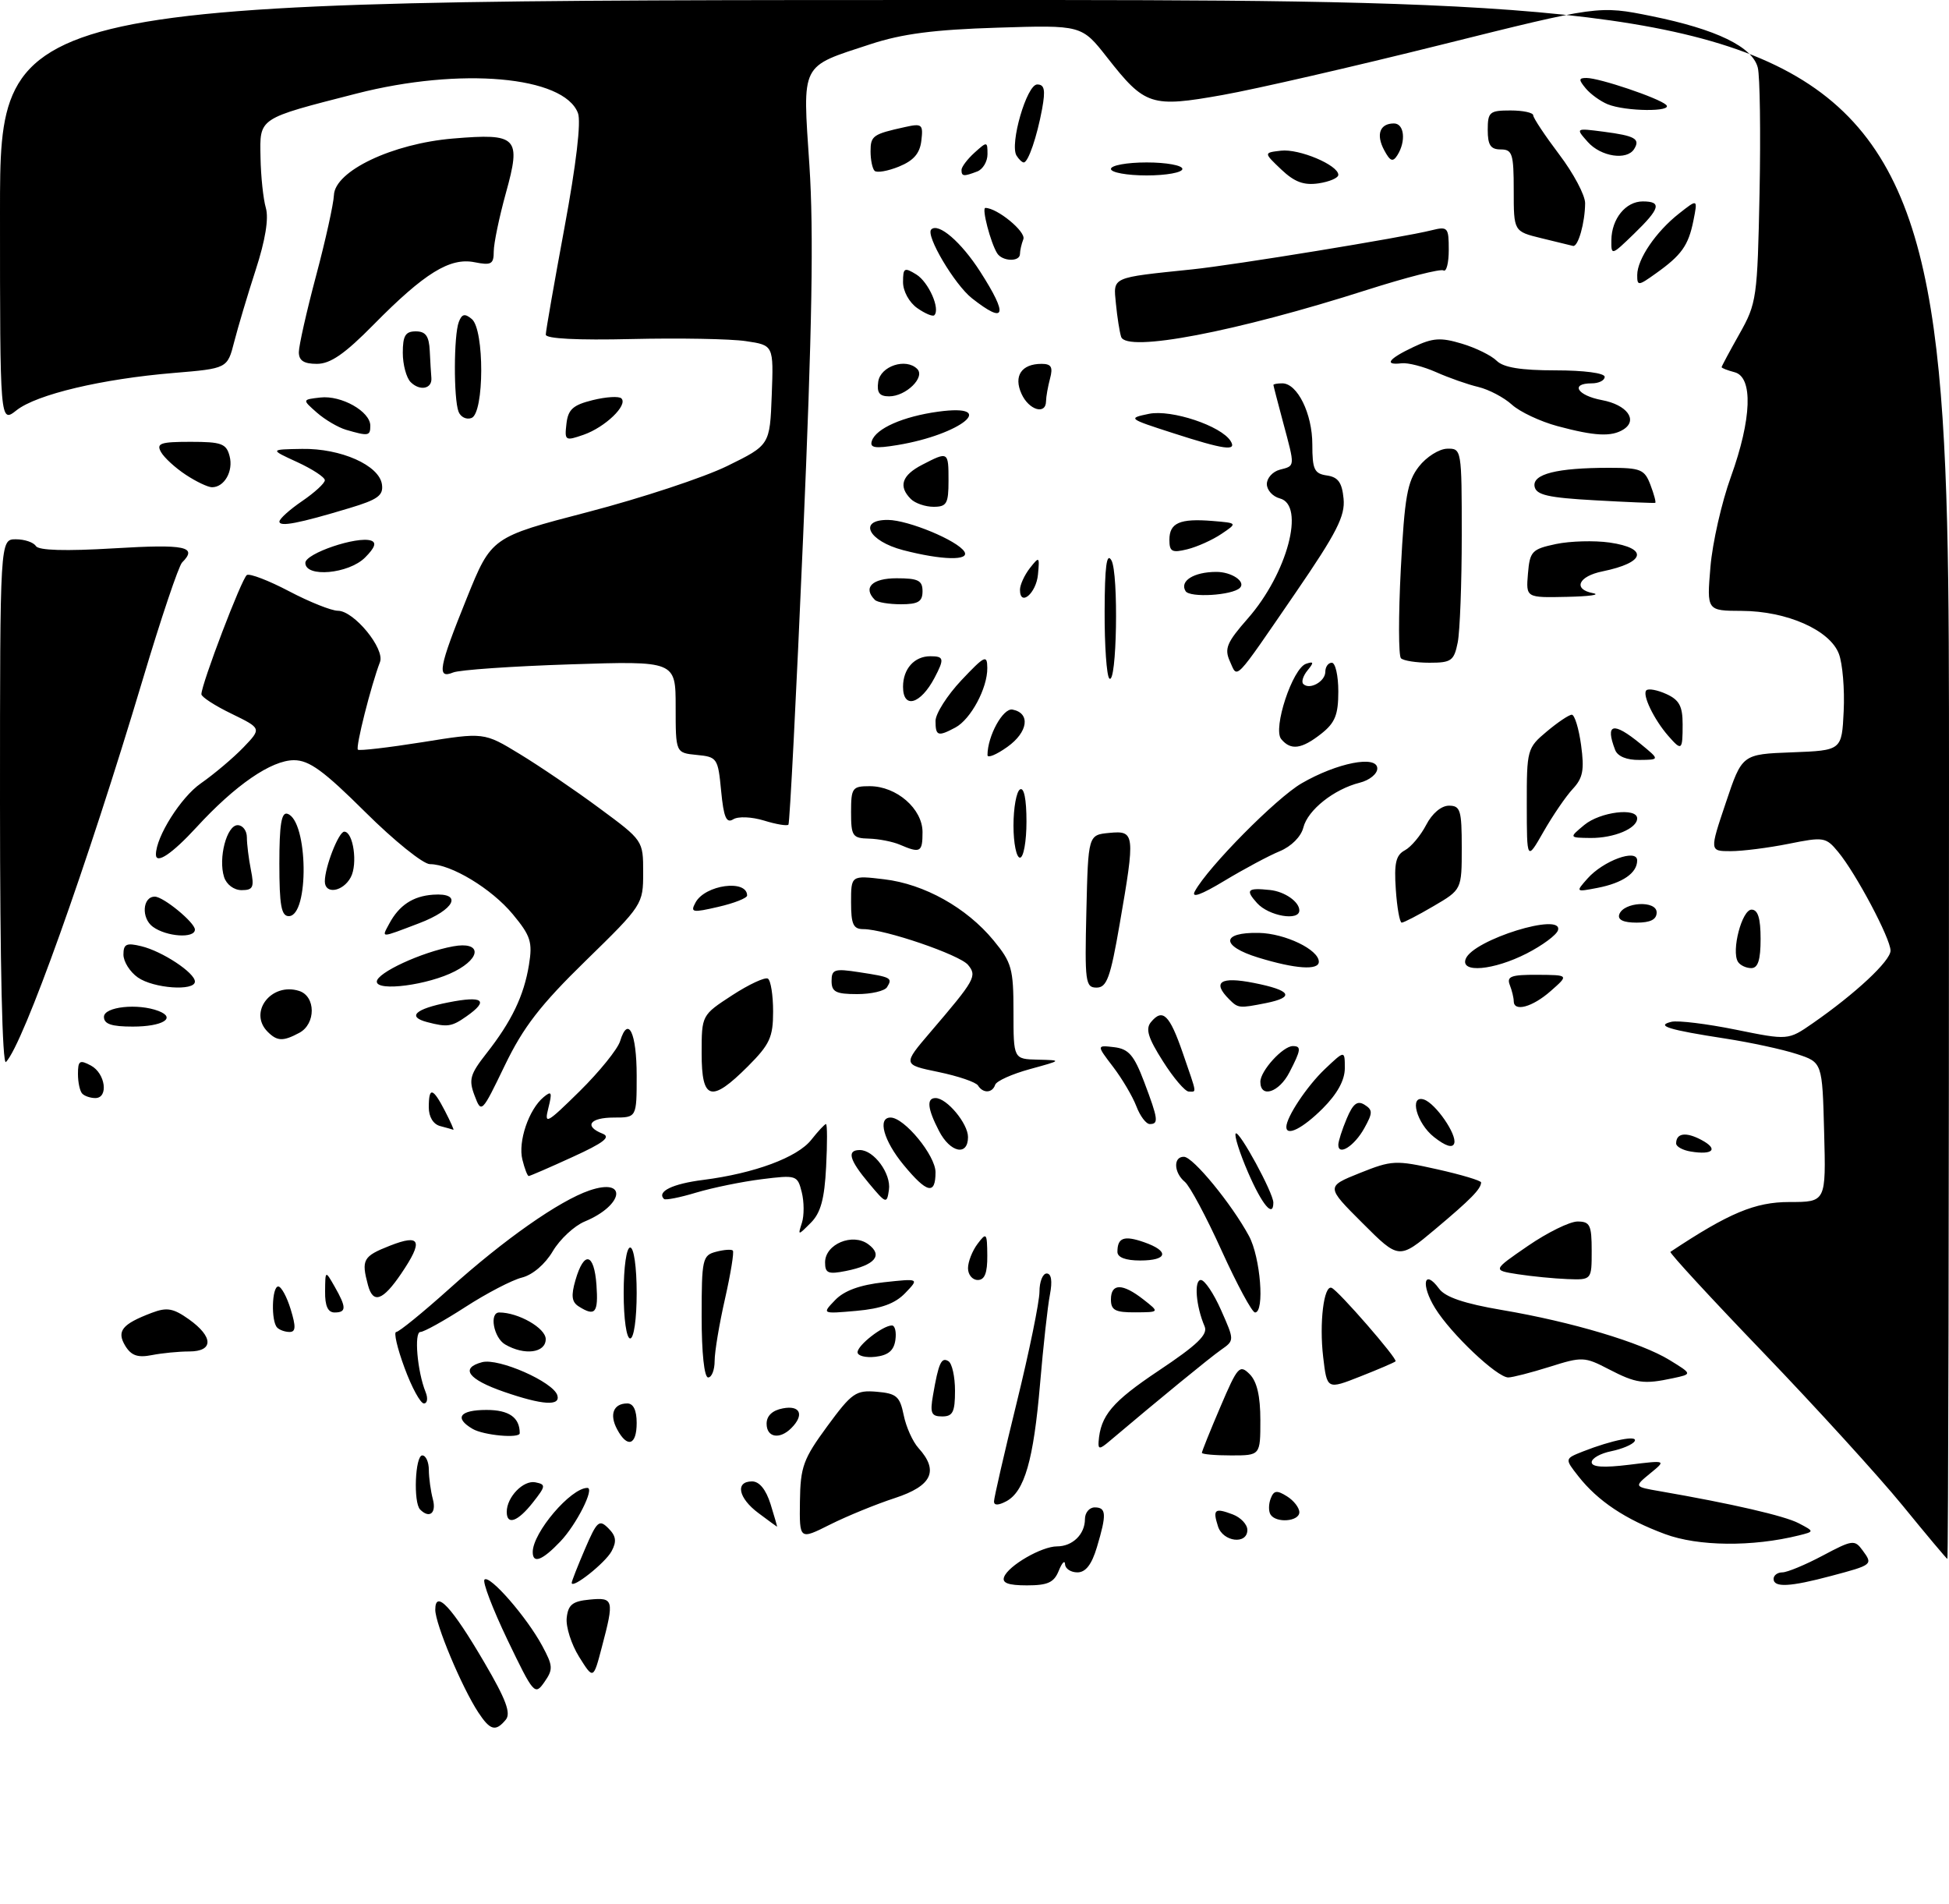 <?xml version="1.0" encoding="UTF-8" standalone="no"?>
<!DOCTYPE svg PUBLIC "-//W3C//DTD SVG 1.1//EN" "http://www.w3.org/Graphics/SVG/1.1/DTD/svg11.dtd" >
<svg xmlns="http://www.w3.org/2000/svg" xmlns:xlink="http://www.w3.org/1999/xlink" version="1.1" viewBox="0 0 300 293">
 <g >
 <path fill="currentColor"
d=" M 73.62 263.55 C 71.07 259.66 67.00 249.94 67.00 247.75 C 67.00 244.57 69.54 247.29 74.56 255.88 C 77.88 261.54 78.68 263.68 77.85 264.68 C 76.29 266.56 75.45 266.33 73.62 263.55 Z  M 78.11 252.38 C 75.83 247.61 74.23 243.44 74.58 243.11 C 75.37 242.33 81.09 248.89 83.47 253.32 C 85.13 256.40 85.16 256.93 83.79 258.89 C 82.33 260.98 82.14 260.76 78.11 252.38 Z  M 89.14 255.00 C 87.94 253.07 87.08 250.38 87.23 249.00 C 87.45 246.98 88.12 246.44 90.75 246.19 C 94.47 245.83 94.57 246.20 92.64 253.50 C 91.33 258.50 91.33 258.50 89.14 255.00 Z  M 88.00 243.61 C 88.00 243.36 88.92 241.02 90.04 238.41 C 91.89 234.10 92.23 233.80 93.64 235.21 C 94.83 236.40 94.95 237.23 94.14 238.74 C 93.18 240.54 88.00 244.64 88.00 243.61 Z  M 154.56 242.70 C 155.23 240.95 160.34 238.00 162.70 238.00 C 165.09 238.00 167.00 236.14 167.00 233.80 C 167.00 232.81 167.68 232.00 168.50 232.00 C 170.30 232.00 170.36 233.06 168.84 238.13 C 168.04 240.80 167.11 242.00 165.84 242.00 C 164.83 242.00 163.97 241.44 163.94 240.75 C 163.90 240.06 163.47 240.51 162.97 241.75 C 162.24 243.56 161.28 244.00 158.06 244.00 C 155.19 244.00 154.20 243.63 154.56 242.70 Z  M 273.00 243.00 C 273.00 242.45 273.61 242.00 274.35 242.00 C 275.09 242.00 277.89 240.84 280.56 239.42 C 285.13 236.99 285.48 236.94 286.69 238.60 C 288.32 240.81 288.28 240.84 281.85 242.55 C 275.52 244.24 273.00 244.37 273.00 243.00 Z  M 82.00 238.87 C 82.00 235.88 87.86 229.00 90.41 229.00 C 91.58 229.00 88.73 234.65 86.25 237.25 C 83.47 240.17 82.00 240.73 82.00 238.87 Z  M 292.83 231.68 C 289.15 227.18 279.53 216.62 271.45 208.21 C 263.36 199.80 256.92 192.81 257.12 192.67 C 266.12 186.69 270.15 185.00 275.43 185.00 C 281.07 185.00 281.07 185.00 280.78 174.25 C 280.50 163.50 280.50 163.50 276.56 162.22 C 274.40 161.51 269.45 160.44 265.56 159.84 C 256.79 158.49 254.78 157.86 257.29 157.26 C 258.28 157.03 262.72 157.57 267.16 158.47 C 275.24 160.11 275.24 160.11 279.01 157.50 C 285.61 152.92 291.00 147.89 291.00 146.31 C 291.00 144.45 285.68 134.42 282.94 131.12 C 281.05 128.83 280.72 128.78 275.31 129.87 C 272.21 130.49 268.20 131.00 266.40 131.00 C 263.14 131.00 263.14 131.00 265.65 123.54 C 268.15 116.08 268.15 116.08 275.83 115.79 C 283.50 115.50 283.50 115.50 283.79 109.43 C 283.95 106.09 283.62 102.13 283.05 100.63 C 281.66 96.97 275.05 94.05 268.10 94.02 C 262.71 94.00 262.71 94.00 263.28 87.25 C 263.59 83.54 265.01 77.30 266.43 73.38 C 269.64 64.48 269.87 58.04 267.00 57.29 C 265.90 57.00 265.00 56.65 265.00 56.51 C 265.00 56.37 266.24 54.06 267.75 51.38 C 270.40 46.68 270.51 45.88 270.84 29.66 C 271.02 20.40 270.90 11.74 270.57 10.42 C 269.76 7.20 264.21 4.51 254.21 2.48 C 246.09 0.84 246.09 0.84 221.79 6.90 C 208.43 10.23 193.31 13.71 188.19 14.62 C 177.19 16.58 176.24 16.27 170.42 8.85 C 166.50 3.85 166.50 3.85 153.50 4.26 C 143.78 4.56 138.86 5.20 133.99 6.80 C 123.10 10.37 123.53 9.51 124.59 25.48 C 125.26 35.70 125.01 50.51 123.61 82.88 C 122.58 106.87 121.56 126.69 121.36 126.92 C 121.16 127.15 119.47 126.87 117.60 126.29 C 115.69 125.71 113.62 125.62 112.86 126.10 C 111.80 126.76 111.39 125.79 111.00 121.72 C 110.52 116.68 110.39 116.49 107.25 116.19 C 104.00 115.87 104.00 115.87 104.00 108.80 C 104.00 101.72 104.00 101.72 87.75 102.25 C 78.81 102.54 70.71 103.10 69.75 103.50 C 67.20 104.54 67.52 102.78 71.84 92.08 C 75.64 82.67 75.64 82.67 90.51 78.80 C 98.68 76.67 108.33 73.49 111.94 71.72 C 118.50 68.50 118.50 68.50 118.79 60.82 C 119.08 53.13 119.08 53.13 114.79 52.50 C 112.43 52.15 104.54 52.01 97.25 52.18 C 88.86 52.38 84.00 52.13 84.01 51.50 C 84.01 50.95 85.31 43.53 86.89 35.01 C 88.69 25.30 89.47 18.72 88.96 17.40 C 86.80 11.71 70.85 10.31 54.88 14.40 C 39.62 18.31 39.98 18.07 40.10 24.23 C 40.15 27.13 40.52 30.62 40.92 32.00 C 41.39 33.62 40.84 36.98 39.37 41.50 C 38.12 45.35 36.63 50.35 36.05 52.61 C 35.00 56.71 35.00 56.71 26.75 57.40 C 15.67 58.32 5.65 60.70 2.55 63.14 C 0.00 65.15 0.00 65.15 0.00 32.57 C 0.00 0.00 0.00 0.00 150.00 0.00 C 300.00 0.00 300.00 0.00 300.00 120.00 C 300.00 186.00 299.89 239.97 299.75 239.93 C 299.61 239.89 296.50 236.18 292.83 231.68 Z  M 256.27 236.10 C 250.18 233.84 245.95 231.02 242.96 227.22 C 240.83 224.51 240.83 224.51 243.66 223.39 C 248.14 221.63 252.23 220.82 251.60 221.83 C 251.29 222.33 249.68 223.01 248.02 223.35 C 246.36 223.68 245.00 224.44 245.00 225.05 C 245.00 225.80 246.82 225.92 250.75 225.44 C 256.50 224.73 256.50 224.73 254.00 226.77 C 251.51 228.82 251.51 228.82 255.50 229.51 C 266.57 231.43 274.70 233.30 276.87 234.44 C 279.29 235.71 279.29 235.71 276.90 236.31 C 269.74 238.09 261.39 238.01 256.27 236.10 Z  M 123.13 231.07 C 123.20 225.75 123.64 224.55 127.33 219.52 C 131.12 214.36 131.74 213.93 134.94 214.20 C 138.00 214.46 138.51 214.91 139.10 217.79 C 139.46 219.60 140.49 221.89 141.38 222.87 C 144.55 226.37 143.46 228.69 137.75 230.56 C 134.86 231.50 130.37 233.34 127.77 234.64 C 123.05 237.01 123.05 237.01 123.13 231.07 Z  M 187.48 234.92 C 186.64 232.30 186.97 232.03 189.75 233.08 C 190.99 233.55 192.00 234.63 192.00 235.47 C 192.00 237.77 188.24 237.32 187.48 234.92 Z  M 116.75 232.88 C 113.64 230.57 113.12 228.00 115.76 228.00 C 116.89 228.00 117.90 229.25 118.61 231.50 C 119.21 233.43 119.66 234.99 119.60 234.97 C 119.55 234.95 118.26 234.01 116.75 232.88 Z  M 78.00 232.69 C 78.00 230.41 80.56 227.77 82.41 228.14 C 84.05 228.47 84.02 228.71 82.02 231.25 C 79.70 234.20 78.00 234.81 78.00 232.69 Z  M 195.56 233.09 C 195.25 232.59 195.26 231.49 195.59 230.64 C 196.07 229.38 196.54 229.32 198.09 230.29 C 199.14 230.94 200.00 232.05 200.00 232.74 C 200.00 234.18 196.40 234.46 195.56 233.09 Z  M 64.67 232.33 C 63.60 231.27 63.90 224.00 65.00 224.00 C 65.55 224.00 66.01 225.01 66.01 226.25 C 66.02 227.49 66.30 229.51 66.63 230.75 C 67.20 232.89 66.10 233.77 64.67 232.33 Z  M 153.00 231.09 C 153.00 230.55 154.57 223.70 156.50 215.86 C 158.43 208.02 160.00 200.34 160.00 198.80 C 160.00 197.26 160.50 196.00 161.11 196.00 C 161.83 196.00 162.01 197.16 161.61 199.25 C 161.26 201.04 160.58 207.22 160.09 213.00 C 159.09 224.73 157.70 229.56 154.89 231.06 C 153.68 231.70 153.00 231.72 153.00 231.09 Z  M 185.00 223.60 C 185.00 223.38 186.28 220.19 187.85 216.52 C 190.50 210.31 190.81 209.96 192.35 211.49 C 193.48 212.62 194.00 214.86 194.00 218.57 C 194.00 224.00 194.00 224.00 189.50 224.00 C 187.03 224.00 185.00 223.82 185.00 223.60 Z  M 169.10 221.90 C 169.39 217.87 171.19 215.74 178.31 210.98 C 184.31 206.98 185.96 205.39 185.42 204.14 C 184.09 201.05 183.76 197.00 184.84 197.00 C 185.43 197.00 186.83 199.09 187.96 201.65 C 190.02 206.30 190.02 206.30 187.95 207.75 C 186.23 208.95 178.45 215.32 170.75 221.83 C 169.29 223.07 169.02 223.08 169.10 221.90 Z  M 94.99 219.98 C 93.76 217.69 94.43 216.00 96.56 216.00 C 97.49 216.00 98.00 217.05 98.00 219.00 C 98.00 222.45 96.56 222.92 94.99 219.98 Z  M 72.75 219.92 C 69.86 218.23 70.76 217.00 74.89 217.00 C 78.35 217.00 80.00 218.16 80.00 220.58 C 80.00 221.42 74.45 220.91 72.75 219.92 Z  M 118.00 219.12 C 118.00 217.90 118.89 217.06 120.50 216.76 C 123.19 216.24 123.84 217.76 121.80 219.80 C 120.00 221.60 118.00 221.24 118.00 219.12 Z  M 143.61 214.75 C 144.47 209.76 144.90 208.82 145.99 209.50 C 146.55 209.84 147.00 211.89 147.00 214.06 C 147.00 217.32 146.66 218.00 145.03 218.00 C 143.35 218.00 143.13 217.51 143.61 214.75 Z  M 62.26 210.50 C 61.14 207.47 60.57 205.00 60.99 205.00 C 61.41 205.00 65.07 202.02 69.13 198.38 C 77.62 190.74 86.09 184.81 90.73 183.22 C 96.66 181.20 96.00 185.51 90.00 188.00 C 88.39 188.67 86.18 190.73 85.09 192.57 C 83.91 194.57 81.98 196.22 80.33 196.63 C 78.81 197.01 74.89 199.05 71.63 201.16 C 68.36 203.27 65.25 205.00 64.71 205.00 C 63.71 205.00 64.23 211.08 65.51 214.25 C 65.90 215.21 65.78 216.00 65.25 216.00 C 64.72 216.00 63.37 213.53 62.26 210.50 Z  M 77.57 214.21 C 72.05 212.30 70.77 210.56 74.21 209.65 C 76.75 208.98 85.16 212.68 85.79 214.75 C 86.30 216.44 83.50 216.26 77.57 214.21 Z  M 203.67 208.86 C 203.05 203.62 203.77 197.72 204.97 198.21 C 206.02 198.64 215.17 209.16 214.81 209.52 C 214.64 209.69 212.20 210.74 209.38 211.85 C 204.26 213.87 204.26 213.87 203.67 208.86 Z  M 247.62 210.73 C 243.91 208.80 243.53 208.78 238.54 210.36 C 235.67 211.26 232.80 212.00 232.16 212.00 C 230.43 212.00 223.35 205.30 220.91 201.35 C 218.66 197.72 219.18 195.16 221.52 198.35 C 222.46 199.64 225.41 200.64 231.19 201.62 C 241.94 203.44 252.59 206.62 257.00 209.33 C 260.50 211.48 260.50 211.48 257.50 212.12 C 253.00 213.08 251.85 212.92 247.62 210.73 Z  M 108.00 202.62 C 108.00 193.78 108.13 193.20 110.21 192.66 C 111.42 192.34 112.59 192.25 112.80 192.47 C 113.02 192.68 112.47 196.02 111.60 199.88 C 110.72 203.74 110.00 208.04 110.00 209.45 C 110.00 210.85 109.55 212.00 109.00 212.00 C 108.40 212.00 108.00 208.21 108.00 202.62 Z  M 19.29 207.15 C 17.91 204.87 18.76 203.80 23.37 202.05 C 25.70 201.17 26.66 201.34 29.09 203.06 C 32.87 205.76 32.89 208.00 29.12 208.00 C 27.54 208.00 24.96 208.25 23.38 208.56 C 21.20 208.99 20.21 208.64 19.29 207.15 Z  M 132.00 208.12 C 132.00 207.04 135.90 204.00 137.29 204.00 C 137.76 204.00 138.00 205.01 137.82 206.25 C 137.59 207.86 136.72 208.59 134.75 208.82 C 133.24 208.99 132.00 208.68 132.00 208.12 Z  M 77.75 206.92 C 75.98 205.89 75.27 202.00 76.85 202.00 C 79.79 202.00 84.00 204.41 84.00 206.10 C 84.00 208.23 80.73 208.66 77.75 206.92 Z  M 96.00 199.00 C 96.00 195.00 96.43 192.00 97.00 192.00 C 97.57 192.00 98.00 195.00 98.00 199.00 C 98.00 203.00 97.57 206.00 97.00 206.00 C 96.43 206.00 96.00 203.00 96.00 199.00 Z  M 42.67 204.33 C 41.70 203.37 41.84 198.00 42.83 198.00 C 43.29 198.00 44.15 199.57 44.74 201.50 C 45.57 204.20 45.53 205.00 44.57 205.00 C 43.89 205.00 43.03 204.70 42.67 204.33 Z  M 50.04 198.75 C 50.07 195.50 50.07 195.50 51.50 198.00 C 53.34 201.22 53.34 202.00 51.50 202.00 C 50.47 202.00 50.01 200.99 50.04 198.75 Z  M 89.08 201.07 C 88.00 200.39 87.88 199.42 88.58 197.01 C 89.90 192.46 91.45 192.82 91.81 197.75 C 92.12 202.07 91.62 202.68 89.08 201.07 Z  M 128.55 200.09 C 129.94 198.64 132.36 197.76 136.05 197.35 C 141.50 196.76 141.50 196.76 139.33 199.02 C 137.78 200.63 135.65 201.41 131.83 201.75 C 126.50 202.22 126.50 202.22 128.55 200.09 Z  M 171.00 200.00 C 171.00 197.48 172.78 197.48 176.00 200.00 C 178.50 201.96 178.50 201.96 174.75 201.98 C 171.66 202.00 171.00 201.65 171.00 200.00 Z  M 188.06 192.53 C 185.70 187.31 183.14 182.53 182.38 181.90 C 180.66 180.47 180.57 177.99 182.25 178.04 C 183.66 178.08 189.60 185.32 192.25 190.23 C 194.02 193.51 194.69 202.00 193.18 202.00 C 192.73 202.00 190.43 197.74 188.06 192.53 Z  M 56.64 197.79 C 55.59 193.88 55.88 193.35 60.00 191.73 C 64.76 189.86 65.20 190.94 61.75 196.03 C 58.92 200.20 57.42 200.72 56.64 197.79 Z  M 149.00 195.19 C 149.00 194.20 149.66 192.51 150.47 191.44 C 151.84 189.62 151.94 189.74 151.97 193.25 C 151.99 195.93 151.57 197.00 150.50 197.00 C 149.68 197.00 149.00 196.19 149.00 195.19 Z  M 233.61 196.11 C 229.73 195.50 229.73 195.50 235.19 191.75 C 238.19 189.69 241.63 188.00 242.82 188.00 C 244.74 188.00 245.00 188.54 245.00 192.50 C 245.00 197.00 245.00 197.00 241.25 196.86 C 239.19 196.78 235.75 196.44 233.61 196.11 Z  M 127.00 194.29 C 127.00 191.48 131.23 189.71 133.65 191.50 C 135.96 193.20 134.70 194.71 130.22 195.61 C 127.47 196.16 127.00 195.96 127.00 194.29 Z  M 172.00 192.67 C 172.00 190.48 173.01 190.11 176.09 191.18 C 180.05 192.56 179.76 194.00 175.50 194.00 C 173.25 194.00 172.00 193.52 172.00 192.67 Z  M 209.72 188.24 C 204.10 182.63 204.10 182.63 209.30 180.54 C 214.25 178.56 214.82 178.53 221.25 179.97 C 224.96 180.80 227.99 181.71 227.98 181.99 C 227.95 183.00 226.40 184.58 220.92 189.18 C 215.34 193.86 215.34 193.86 209.72 188.24 Z  M 123.44 188.18 C 123.79 187.08 123.78 184.96 123.41 183.49 C 122.75 180.87 122.60 180.82 117.23 181.49 C 114.20 181.87 109.67 182.80 107.16 183.55 C 104.65 184.31 102.41 184.75 102.20 184.53 C 101.06 183.39 103.53 182.19 108.23 181.60 C 116.13 180.59 122.74 178.14 124.88 175.42 C 125.93 174.09 126.95 173.00 127.14 173.00 C 127.34 173.00 127.35 175.96 127.16 179.59 C 126.91 184.55 126.32 186.68 124.81 188.19 C 122.80 190.20 122.80 190.20 123.44 188.18 Z  M 192.11 180.45 C 190.80 177.42 189.95 174.72 190.21 174.45 C 190.74 173.93 196.00 183.60 196.00 185.09 C 196.00 187.50 194.27 185.43 192.11 180.45 Z  M 133.75 182.12 C 130.72 178.51 130.30 177.00 132.35 177.00 C 134.52 177.00 137.19 180.64 136.83 183.12 C 136.51 185.32 136.40 185.29 133.75 182.12 Z  M 139.07 179.27 C 136.01 175.56 135.03 172.00 137.08 172.00 C 139.20 172.00 144.00 177.84 144.00 180.42 C 144.00 183.96 142.69 183.66 139.07 179.27 Z  M 80.41 178.48 C 79.71 175.71 81.39 170.75 83.67 168.86 C 84.91 167.83 85.02 168.08 84.41 170.52 C 83.74 173.17 84.12 172.97 89.22 167.95 C 92.26 164.95 95.07 161.48 95.45 160.24 C 96.69 156.21 98.00 158.95 98.00 165.56 C 98.00 172.00 98.00 172.00 94.50 172.00 C 90.78 172.00 89.84 173.33 92.75 174.48 C 94.07 175.00 92.94 175.88 88.11 178.08 C 84.60 179.69 81.57 181.00 81.38 181.00 C 81.19 181.00 80.75 179.87 80.41 178.48 Z  M 260.25 177.23 C 259.01 177.03 258.00 176.47 258.00 175.99 C 258.00 174.38 259.51 174.17 261.90 175.45 C 264.55 176.86 263.69 177.80 260.25 177.23 Z  M 144.53 174.05 C 142.76 170.63 142.59 169.00 144.00 169.00 C 145.74 169.00 149.00 172.92 149.00 175.00 C 149.00 177.99 146.26 177.41 144.53 174.05 Z  M 206.00 176.20 C 206.00 175.67 206.58 173.85 207.29 172.17 C 208.26 169.86 208.93 169.34 210.04 170.03 C 211.32 170.84 211.31 171.28 210.00 173.64 C 208.48 176.38 206.00 177.96 206.00 176.20 Z  M 220.73 175.00 C 218.04 172.89 216.86 168.45 219.19 169.23 C 220.98 169.83 224.29 174.63 223.84 175.97 C 223.59 176.74 222.52 176.41 220.73 175.00 Z  M 67.75 173.31 C 66.69 173.03 66.00 171.90 66.00 170.43 C 66.00 167.22 66.62 167.37 68.50 171.00 C 69.35 172.65 69.93 173.95 69.78 173.88 C 69.62 173.82 68.71 173.56 67.75 173.31 Z  M 198.00 173.45 C 198.00 171.93 201.17 167.17 203.91 164.56 C 207.00 161.63 207.00 161.63 207.00 164.41 C 207.00 166.25 205.84 168.36 203.60 170.60 C 200.55 173.65 198.00 174.95 198.00 173.45 Z  M 174.91 170.25 C 174.33 168.74 172.72 166.01 171.32 164.18 C 168.78 160.85 168.78 160.85 171.50 161.17 C 173.73 161.44 174.55 162.39 176.11 166.50 C 178.28 172.25 178.38 173.00 176.98 173.00 C 176.41 173.00 175.48 171.76 174.91 170.25 Z  M 73.05 168.62 C 72.12 166.17 72.35 165.35 74.85 162.16 C 78.75 157.20 80.64 153.27 81.42 148.50 C 81.99 144.99 81.69 144.04 78.94 140.72 C 75.67 136.77 69.43 133.00 66.18 133.00 C 65.14 133.00 60.67 129.40 56.24 125.00 C 49.83 118.63 47.60 117.00 45.25 117.00 C 41.77 117.00 36.20 120.83 30.23 127.34 C 26.50 131.40 24.00 133.08 24.00 131.52 C 24.00 128.79 27.85 122.69 30.91 120.57 C 32.97 119.13 35.92 116.64 37.47 115.03 C 40.27 112.11 40.27 112.11 35.64 109.85 C 33.09 108.62 31.00 107.26 31.00 106.85 C 31.00 105.30 37.22 88.98 38.00 88.50 C 38.44 88.23 41.37 89.35 44.50 91.00 C 47.64 92.65 51.02 94.00 52.01 94.00 C 54.48 94.00 59.27 99.84 58.49 101.89 C 57.11 105.49 54.70 115.03 55.09 115.38 C 55.31 115.58 59.77 115.06 65.00 114.23 C 74.50 112.70 74.50 112.70 80.00 116.05 C 83.03 117.89 88.54 121.63 92.25 124.38 C 99.00 129.36 99.00 129.36 99.00 134.29 C 99.00 139.18 98.92 139.31 90.16 147.86 C 83.18 154.67 80.55 158.08 77.71 163.96 C 74.15 171.34 74.10 171.39 73.05 168.62 Z  M 12.67 168.33 C 12.30 167.97 12.00 166.60 12.00 165.30 C 12.00 163.24 12.26 163.07 14.00 164.00 C 16.23 165.20 16.74 169.00 14.67 169.00 C 13.93 169.00 13.03 168.70 12.67 168.33 Z  M 108.00 162.12 C 108.00 156.24 108.00 156.24 112.70 153.18 C 115.28 151.50 117.76 150.35 118.20 150.62 C 118.64 150.89 119.00 153.17 119.00 155.68 C 119.00 159.64 118.49 160.74 115.12 164.12 C 109.46 169.77 108.00 169.36 108.00 162.12 Z  M 150.54 167.07 C 150.22 166.55 147.49 165.62 144.45 164.99 C 138.94 163.85 138.94 163.85 143.22 158.84 C 150.10 150.80 150.43 150.22 149.00 148.50 C 147.70 146.94 136.17 143.00 132.89 143.00 C 131.34 143.00 131.00 142.26 131.00 138.86 C 131.00 134.72 131.00 134.72 136.10 135.33 C 142.27 136.06 148.77 139.69 152.93 144.73 C 155.73 148.13 156.00 149.08 156.00 155.73 C 156.00 163.00 156.00 163.00 159.75 163.09 C 163.50 163.18 163.50 163.18 158.51 164.55 C 155.77 165.30 153.37 166.38 153.18 166.96 C 152.75 168.25 151.31 168.31 150.54 167.07 Z  M 179.00 163.33 C 176.71 159.73 176.29 158.35 177.17 157.30 C 178.96 155.14 180.02 156.16 182.05 162.03 C 184.31 168.60 184.22 168.00 182.98 168.00 C 182.42 168.00 180.62 165.90 179.00 163.33 Z  M 194.00 166.50 C 194.00 164.81 197.47 161.00 199.00 161.00 C 200.34 161.00 200.27 161.58 198.47 165.05 C 196.88 168.14 194.00 169.07 194.00 166.50 Z  M 0.00 123.70 C 0.00 83.00 0.00 83.00 2.44 83.00 C 3.78 83.00 5.17 83.47 5.52 84.04 C 5.94 84.72 10.06 84.84 17.58 84.39 C 28.56 83.73 30.47 84.13 28.03 86.57 C 27.50 87.10 24.78 95.18 21.99 104.52 C 13.40 133.24 3.59 160.69 0.92 163.45 C 0.36 164.03 0.00 148.47 0.00 123.70 Z  M 41.20 158.80 C 38.19 155.79 41.76 151.15 46.04 152.51 C 48.62 153.33 48.64 157.59 46.07 158.96 C 43.57 160.30 42.67 160.27 41.20 158.80 Z  M 16.00 156.50 C 16.00 154.94 21.23 154.38 24.41 155.60 C 27.20 156.68 25.01 158.00 20.44 158.00 C 17.16 158.00 16.00 157.61 16.00 156.50 Z  M 65.75 157.31 C 62.61 156.49 63.90 155.28 69.00 154.28 C 74.38 153.21 75.33 153.96 71.78 156.44 C 69.52 158.03 68.85 158.12 65.75 157.31 Z  M 189.20 153.80 C 186.53 151.13 187.85 150.26 193.00 151.28 C 198.73 152.41 199.38 153.47 194.88 154.38 C 190.73 155.20 190.59 155.19 189.20 153.80 Z  M 233.00 154.08 C 233.00 153.58 232.73 152.45 232.39 151.58 C 231.89 150.27 232.62 150.01 236.64 150.03 C 241.50 150.06 241.50 150.06 238.69 152.53 C 235.88 155.01 233.00 155.79 233.00 154.08 Z  M 128.00 150.99 C 128.00 149.19 128.44 149.04 132.25 149.63 C 137.18 150.38 137.42 150.51 136.54 151.93 C 136.18 152.52 134.11 153.00 131.94 153.00 C 128.66 153.00 128.00 152.66 128.00 150.99 Z  M 21.22 150.44 C 20.00 149.59 19.00 148.00 19.00 146.92 C 19.00 145.29 19.46 145.07 21.75 145.63 C 24.97 146.40 30.00 149.72 30.00 151.07 C 30.00 152.58 23.63 152.13 21.22 150.44 Z  M 58.00 151.08 C 58.00 149.73 64.88 146.54 69.75 145.65 C 74.02 144.86 74.20 147.33 70.02 149.49 C 65.94 151.60 58.00 152.65 58.00 151.08 Z  M 167.22 140.25 C 167.50 128.50 167.50 128.50 170.75 128.19 C 174.70 127.81 174.76 128.30 172.34 142.25 C 170.92 150.48 170.36 152.00 168.79 152.00 C 167.07 152.00 166.96 151.13 167.22 140.25 Z  M 193.68 147.38 C 187.88 145.60 187.92 143.46 193.77 143.58 C 197.81 143.66 203.00 146.16 203.00 148.02 C 203.00 149.38 199.38 149.13 193.68 147.38 Z  M 225.61 147.58 C 226.74 144.63 240.69 140.31 239.81 143.18 C 239.58 143.91 237.41 145.51 234.99 146.75 C 229.89 149.35 224.75 149.80 225.61 147.58 Z  M 267.51 148.02 C 266.47 146.33 268.13 140.00 269.61 140.00 C 270.59 140.00 271.00 141.33 271.00 144.50 C 271.00 147.75 270.60 149.00 269.56 149.00 C 268.77 149.00 267.84 148.56 267.51 148.02 Z  M 23.53 142.64 C 21.71 141.31 21.93 138.00 23.83 138.00 C 25.15 138.00 30.00 141.99 30.00 143.07 C 30.00 144.47 25.63 144.18 23.53 142.64 Z  M 59.91 142.17 C 61.43 139.33 63.56 137.92 66.66 137.70 C 71.30 137.37 70.01 140.01 64.50 142.10 C 58.43 144.41 58.72 144.40 59.91 142.17 Z  M 214.85 136.90 C 214.57 132.85 214.86 131.61 216.24 130.87 C 217.20 130.36 218.67 128.60 219.52 126.97 C 220.43 125.20 221.85 124.00 223.03 124.00 C 224.79 124.00 225.00 124.69 225.00 130.46 C 225.00 136.92 225.00 136.92 220.66 139.46 C 218.28 140.86 216.07 142.00 215.76 142.00 C 215.45 142.00 215.04 139.71 214.85 136.90 Z  M 249.24 140.75 C 249.88 138.81 255.00 138.53 255.00 140.43 C 255.00 141.52 254.05 142.00 251.92 142.00 C 249.90 142.00 248.98 141.57 249.24 140.75 Z  M 43.00 132.92 C 43.00 126.90 43.32 124.94 44.25 125.25 C 47.43 126.30 47.62 141.00 44.45 141.00 C 43.30 141.00 43.00 139.32 43.00 132.92 Z  M 107.05 138.92 C 108.51 136.17 115.00 135.29 115.00 137.83 C 115.00 138.22 113.01 139.01 110.57 139.57 C 106.56 140.50 106.23 140.44 107.05 138.92 Z  M 193.50 139.00 C 191.65 136.95 191.99 136.61 195.50 136.98 C 197.75 137.22 200.00 138.79 200.00 140.12 C 200.00 141.80 195.30 140.99 193.50 139.00 Z  M 183.92 137.17 C 185.93 133.46 196.45 122.82 200.35 120.56 C 205.80 117.40 212.00 116.18 212.00 118.28 C 212.00 119.11 210.79 120.09 209.31 120.46 C 205.33 121.46 201.30 124.66 200.62 127.36 C 200.27 128.76 198.77 130.27 196.98 131.01 C 195.30 131.70 191.48 133.75 188.47 135.56 C 184.84 137.75 183.31 138.29 183.92 137.17 Z  M 34.49 134.98 C 33.57 132.08 34.90 127.00 36.58 127.00 C 37.36 127.00 38.00 127.84 38.00 128.88 C 38.00 129.91 38.28 132.16 38.62 133.88 C 39.16 136.56 38.96 137.00 37.19 137.00 C 36.01 137.00 34.86 136.14 34.49 134.98 Z  M 50.00 135.65 C 50.00 133.45 52.13 128.00 52.99 128.00 C 54.38 128.00 55.09 132.97 53.99 135.02 C 52.79 137.26 50.00 137.70 50.00 135.65 Z  M 244.35 135.22 C 246.78 132.47 252.00 130.56 252.00 132.43 C 252.00 134.36 249.78 135.90 245.90 136.65 C 242.52 137.30 242.51 137.30 244.35 135.22 Z  M 156.00 127.06 C 156.00 124.34 156.45 121.84 157.00 121.50 C 157.62 121.12 158.00 122.99 158.00 126.44 C 158.00 129.50 157.55 132.00 157.00 132.00 C 156.45 132.00 156.00 129.78 156.00 127.06 Z  M 235.01 123.84 C 235.00 115.39 235.07 115.11 238.08 112.59 C 239.77 111.17 241.51 110.00 241.94 110.00 C 242.37 110.00 243.02 112.11 243.37 114.68 C 243.89 118.50 243.66 119.74 242.08 121.43 C 241.02 122.57 239.00 125.53 237.59 128.00 C 235.02 132.50 235.02 132.50 235.01 123.84 Z  M 138.50 130.00 C 137.40 129.53 135.26 129.11 133.75 129.07 C 131.22 129.01 131.00 128.68 131.00 125.00 C 131.00 121.26 131.19 121.00 133.87 121.00 C 138.00 121.00 142.00 124.48 142.00 128.07 C 142.00 131.18 141.67 131.36 138.50 130.00 Z  M 243.86 126.97 C 246.29 124.95 252.00 124.24 252.00 125.96 C 252.00 127.51 248.42 129.00 244.82 128.97 C 241.50 128.93 241.50 128.93 243.86 126.97 Z  M 152.00 116.22 C 152.00 113.28 154.39 108.93 155.85 109.21 C 158.66 109.75 158.25 112.69 155.05 114.96 C 153.37 116.16 152.00 116.72 152.00 116.22 Z  M 248.61 115.42 C 247.04 111.34 248.30 111.03 252.50 114.47 C 255.50 116.93 255.50 116.93 252.36 116.96 C 250.39 116.99 248.99 116.41 248.61 115.42 Z  M 197.21 113.75 C 195.88 112.15 198.95 102.85 201.04 102.16 C 202.23 101.76 202.27 101.95 201.26 103.18 C 200.58 104.01 200.28 104.95 200.61 105.27 C 201.57 106.24 204.00 104.89 204.00 103.39 C 204.00 102.63 204.45 102.00 205.00 102.00 C 205.55 102.00 206.00 103.99 206.00 106.43 C 206.00 110.02 205.50 111.25 203.37 112.93 C 200.34 115.31 198.68 115.53 197.21 113.75 Z  M 256.78 113.25 C 254.57 110.71 252.75 106.92 253.41 106.25 C 253.73 105.93 255.12 106.19 256.50 106.82 C 258.48 107.72 259.00 108.69 259.00 111.48 C 259.00 115.52 258.86 115.63 256.78 113.25 Z  M 144.00 110.96 C 144.00 109.84 145.79 107.03 147.97 104.71 C 151.58 100.89 151.95 100.71 151.97 102.80 C 152.01 105.89 149.43 110.70 147.06 111.97 C 144.37 113.41 144.00 113.28 144.00 110.96 Z  M 139.00 105.70 C 139.00 102.94 140.74 101.00 143.20 101.00 C 145.31 101.00 145.39 101.39 143.85 104.32 C 141.69 108.41 139.00 109.18 139.00 105.70 Z  M 170.75 104.42 C 170.34 104.01 170.01 99.35 170.03 94.08 C 170.05 87.15 170.34 84.98 171.07 86.23 C 172.21 88.19 171.91 105.59 170.75 104.42 Z  M 189.31 101.78 C 188.43 99.83 188.83 98.88 192.07 95.19 C 198.15 88.27 200.96 77.74 197.00 76.71 C 195.90 76.42 195.00 75.43 195.00 74.50 C 195.00 73.57 195.90 72.58 197.00 72.29 C 199.38 71.67 199.36 71.93 197.50 65.00 C 196.69 61.98 196.02 59.39 196.01 59.25 C 196.01 59.11 196.62 59.00 197.38 59.00 C 199.70 59.00 202.00 63.67 202.00 68.40 C 202.00 72.26 202.30 72.90 204.25 73.18 C 205.97 73.43 206.57 74.26 206.81 76.75 C 207.07 79.42 205.76 81.99 199.41 91.25 C 189.80 105.25 190.53 104.49 189.31 101.78 Z  M 215.64 101.31 C 215.26 100.93 215.25 94.74 215.62 87.56 C 216.20 76.45 216.62 74.10 218.40 71.81 C 219.56 70.32 221.51 69.09 222.75 69.06 C 224.97 69.00 225.00 69.15 225.00 82.38 C 225.00 89.73 224.72 97.16 224.38 98.88 C 223.81 101.70 223.40 102.00 220.04 102.00 C 218.00 102.00 216.02 101.69 215.64 101.31 Z  M 134.67 92.33 C 132.78 90.45 134.23 89.00 138.00 89.00 C 141.33 89.00 142.00 89.33 142.00 91.00 C 142.00 92.60 141.33 93.00 138.67 93.00 C 136.83 93.00 135.03 92.70 134.67 92.33 Z  M 157.00 90.77 C 157.00 90.01 157.69 88.51 158.52 87.44 C 159.98 85.59 160.03 85.63 159.77 88.42 C 159.50 91.32 157.00 93.44 157.00 90.77 Z  M 182.49 90.98 C 181.53 89.43 183.75 88.03 187.19 88.02 C 189.56 88.00 191.82 89.52 190.85 90.48 C 189.67 91.64 183.14 92.03 182.49 90.98 Z  M 235.19 88.29 C 235.48 84.85 235.79 84.52 239.50 83.73 C 241.70 83.27 245.41 83.17 247.75 83.50 C 253.80 84.38 253.26 86.59 246.66 87.94 C 242.95 88.69 242.07 90.69 245.19 91.29 C 246.46 91.53 244.66 91.79 241.19 91.86 C 234.88 92.00 234.88 92.00 235.19 88.29 Z  M 47.00 86.63 C 47.00 85.18 54.95 82.48 57.11 83.20 C 57.99 83.50 57.71 84.29 56.19 85.81 C 53.67 88.33 47.00 88.93 47.00 86.63 Z  M 139.01 84.67 C 133.65 83.27 132.00 79.99 136.68 80.02 C 139.82 80.05 147.37 83.18 148.44 84.90 C 149.32 86.32 144.96 86.22 139.01 84.67 Z  M 180.00 83.08 C 180.00 80.47 181.60 79.77 186.64 80.18 C 190.50 80.50 190.50 80.50 188.00 82.18 C 186.62 83.11 184.26 84.17 182.75 84.54 C 180.40 85.12 180.00 84.91 180.00 83.08 Z  M 43.01 80.27 C 43.01 79.85 44.59 78.43 46.51 77.12 C 48.43 75.81 50.00 74.37 50.00 73.91 C 50.00 73.45 48.09 72.20 45.75 71.12 C 41.50 69.17 41.50 69.17 46.50 69.09 C 52.47 68.99 58.37 71.61 58.79 74.55 C 59.04 76.25 58.16 76.89 53.79 78.20 C 45.97 80.56 43.00 81.13 43.01 80.27 Z  M 140.20 76.80 C 138.25 74.85 138.81 73.15 141.95 71.53 C 145.97 69.45 146.00 69.47 146.00 74.00 C 146.00 77.51 145.72 78.00 143.70 78.00 C 142.44 78.00 140.86 77.46 140.20 76.80 Z  M 245.51 77.00 C 238.28 76.60 236.46 76.18 236.21 74.88 C 235.85 72.96 239.65 72.00 247.65 72.00 C 252.57 72.00 253.14 72.24 254.05 74.64 C 254.60 76.09 254.93 77.33 254.78 77.39 C 254.63 77.45 250.45 77.28 245.51 77.00 Z  M 28.58 73.06 C 26.97 72.00 25.26 70.43 24.78 69.57 C 24.03 68.23 24.70 68.00 29.33 68.00 C 34.09 68.00 34.84 68.27 35.34 70.20 C 35.95 72.51 34.53 75.00 32.63 74.99 C 32.01 74.99 30.18 74.12 28.58 73.06 Z  M 134.20 67.86 C 134.83 65.94 139.01 64.10 144.40 63.36 C 153.83 62.07 147.97 66.88 138.13 68.50 C 134.67 69.07 133.85 68.93 134.20 67.86 Z  M 180.50 66.64 C 173.64 64.43 173.57 64.37 176.86 63.69 C 180.31 62.99 187.98 65.54 189.43 67.89 C 190.41 69.48 188.45 69.21 180.50 66.64 Z  M 87.19 65.22 C 87.44 63.01 88.20 62.33 91.24 61.58 C 93.30 61.07 95.29 60.95 95.65 61.32 C 96.69 62.35 93.15 65.75 89.84 66.91 C 86.99 67.90 86.89 67.83 87.19 65.22 Z  M 53.27 66.15 C 52.05 65.79 50.02 64.60 48.77 63.50 C 46.50 61.50 46.50 61.50 49.31 61.18 C 52.54 60.81 57.00 63.33 57.00 65.52 C 57.00 67.11 56.71 67.15 53.27 66.15 Z  M 239.72 65.58 C 237.09 64.87 233.94 63.39 232.72 62.28 C 231.50 61.17 229.17 59.95 227.56 59.56 C 225.94 59.18 223.01 58.15 221.06 57.28 C 219.10 56.41 216.71 55.80 215.75 55.91 C 212.97 56.25 213.70 55.23 217.56 53.41 C 220.54 51.99 221.75 51.91 225.01 52.89 C 227.16 53.53 229.57 54.72 230.38 55.53 C 231.42 56.56 234.09 57.00 239.43 57.00 C 243.81 57.00 247.00 57.42 247.00 58.00 C 247.00 58.55 246.10 59.00 245.00 59.00 C 241.63 59.00 242.78 60.87 246.58 61.58 C 250.43 62.30 252.16 64.65 249.90 66.09 C 248.04 67.26 245.49 67.13 239.72 65.58 Z  M 70.58 63.36 C 69.81 61.34 69.84 51.59 70.62 49.56 C 71.09 48.31 71.55 48.21 72.62 49.10 C 74.58 50.72 74.55 63.58 72.58 64.33 C 71.80 64.63 70.90 64.19 70.58 63.36 Z  M 157.24 60.62 C 155.98 57.87 157.23 56.00 160.32 56.00 C 161.82 56.00 162.10 56.49 161.63 58.25 C 161.30 59.49 161.02 61.06 161.01 61.75 C 160.99 63.90 158.37 63.12 157.24 60.62 Z  M 135.18 58.75 C 135.52 56.34 139.45 55.05 141.18 56.78 C 142.46 58.06 139.45 61.00 136.86 61.00 C 135.36 61.00 134.94 60.44 135.18 58.75 Z  M 63.21 58.81 C 62.55 58.15 62.00 56.12 62.00 54.30 C 62.00 51.67 62.40 51.00 64.00 51.00 C 65.52 51.00 66.04 51.72 66.15 54.00 C 66.23 55.65 66.34 57.52 66.40 58.17 C 66.54 59.85 64.63 60.23 63.21 58.81 Z  M 46.00 54.20 C 46.00 53.22 47.19 47.93 48.65 42.45 C 50.11 36.98 51.34 31.39 51.40 30.03 C 51.55 26.31 60.41 22.10 69.74 21.32 C 79.66 20.49 80.26 21.10 77.86 29.74 C 76.84 33.43 76.00 37.47 76.00 38.70 C 76.00 40.66 75.62 40.87 73.05 40.36 C 69.26 39.60 65.34 42.02 57.53 49.94 C 53.07 54.47 50.86 56.00 48.78 56.00 C 46.77 56.00 46.00 55.50 46.00 54.20 Z  M 172.57 51.84 C 172.33 51.10 171.97 48.82 171.77 46.76 C 171.36 42.56 170.91 42.77 183.50 41.46 C 189.93 40.80 216.00 36.54 220.36 35.44 C 222.85 34.82 223.00 34.99 223.00 38.45 C 223.00 40.47 222.64 41.89 222.19 41.62 C 221.74 41.34 216.46 42.69 210.44 44.61 C 190.22 51.08 173.37 54.29 172.57 51.84 Z  M 141.19 47.42 C 139.95 46.55 139.00 44.82 139.00 43.43 C 139.00 41.22 139.20 41.11 141.04 42.24 C 142.94 43.42 144.77 47.56 143.81 48.52 C 143.57 48.76 142.39 48.26 141.19 47.42 Z  M 149.61 45.91 C 146.93 43.80 142.44 36.22 143.34 35.32 C 144.44 34.22 147.95 37.24 150.88 41.81 C 155.23 48.59 154.80 49.99 149.61 45.91 Z  M 252.01 42.32 C 252.02 39.88 254.89 35.66 258.44 32.87 C 261.33 30.59 261.33 30.59 260.66 33.95 C 259.89 37.79 258.84 39.27 254.84 42.11 C 252.17 44.02 252.00 44.03 252.01 42.32 Z  M 153.48 38.97 C 152.47 37.34 151.08 32.00 151.67 32.00 C 153.49 32.00 157.96 35.67 157.52 36.81 C 157.23 37.55 157.00 38.58 157.00 39.08 C 157.00 40.34 154.27 40.25 153.48 38.97 Z  M 248.03 36.95 C 248.07 33.67 250.24 31.00 252.86 31.00 C 255.84 31.00 255.55 32.08 251.50 36.00 C 248.05 39.34 248.00 39.36 248.03 36.95 Z  M 237.25 36.66 C 233.00 35.62 233.00 35.62 233.00 29.31 C 233.00 23.67 232.79 23.00 231.00 23.00 C 229.44 23.00 229.00 22.33 229.00 20.00 C 229.00 17.24 229.28 17.00 232.50 17.00 C 234.43 17.00 236.00 17.34 236.00 17.75 C 236.01 18.16 237.81 20.87 240.00 23.77 C 242.20 26.67 243.99 30.04 243.99 31.27 C 243.97 34.29 242.91 38.03 242.13 37.85 C 241.79 37.77 239.59 37.23 237.25 36.66 Z  M 197.21 26.08 C 194.50 23.50 194.50 23.50 197.18 23.19 C 199.97 22.87 206.00 25.41 206.00 26.91 C 206.00 27.39 204.63 27.97 202.96 28.22 C 200.68 28.55 199.26 28.02 197.21 26.08 Z  M 134.62 26.29 C 134.28 25.95 134.00 24.60 134.00 23.30 C 134.00 20.89 134.36 20.64 139.32 19.55 C 141.92 18.97 142.12 19.14 141.82 21.65 C 141.59 23.61 140.63 24.72 138.37 25.64 C 136.65 26.34 134.96 26.63 134.62 26.29 Z  M 148.00 26.15 C 148.00 25.69 148.90 24.50 150.00 23.50 C 151.94 21.75 152.00 21.75 152.00 23.74 C 152.00 24.86 151.29 26.06 150.42 26.39 C 148.33 27.19 148.00 27.16 148.00 26.15 Z  M 171.00 26.00 C 171.00 25.45 173.47 25.00 176.50 25.00 C 179.53 25.00 182.00 25.45 182.00 26.00 C 182.00 26.55 179.53 27.00 176.50 27.00 C 173.47 27.00 171.00 26.55 171.00 26.00 Z  M 156.47 23.95 C 155.38 22.19 158.04 13.00 159.65 13.00 C 160.77 13.00 160.94 13.83 160.41 16.75 C 159.62 21.04 158.27 25.00 157.58 25.00 C 157.33 25.00 156.83 24.53 156.47 23.95 Z  M 213.06 23.11 C 211.77 20.70 212.39 19.00 214.56 19.00 C 216.16 19.00 216.45 21.73 215.09 23.89 C 214.39 24.99 213.98 24.83 213.06 23.11 Z  M 244.40 21.85 C 242.50 19.71 242.50 19.71 246.83 20.27 C 251.66 20.90 252.51 21.37 251.54 22.93 C 250.43 24.73 246.42 24.12 244.40 21.85 Z  M 247.47 16.05 C 246.35 15.59 244.83 14.50 244.09 13.61 C 242.97 12.26 242.98 12.00 244.20 12.00 C 246.19 12.00 255.28 15.07 256.45 16.13 C 257.66 17.24 250.22 17.17 247.47 16.05 Z "/>
</g>
</svg>